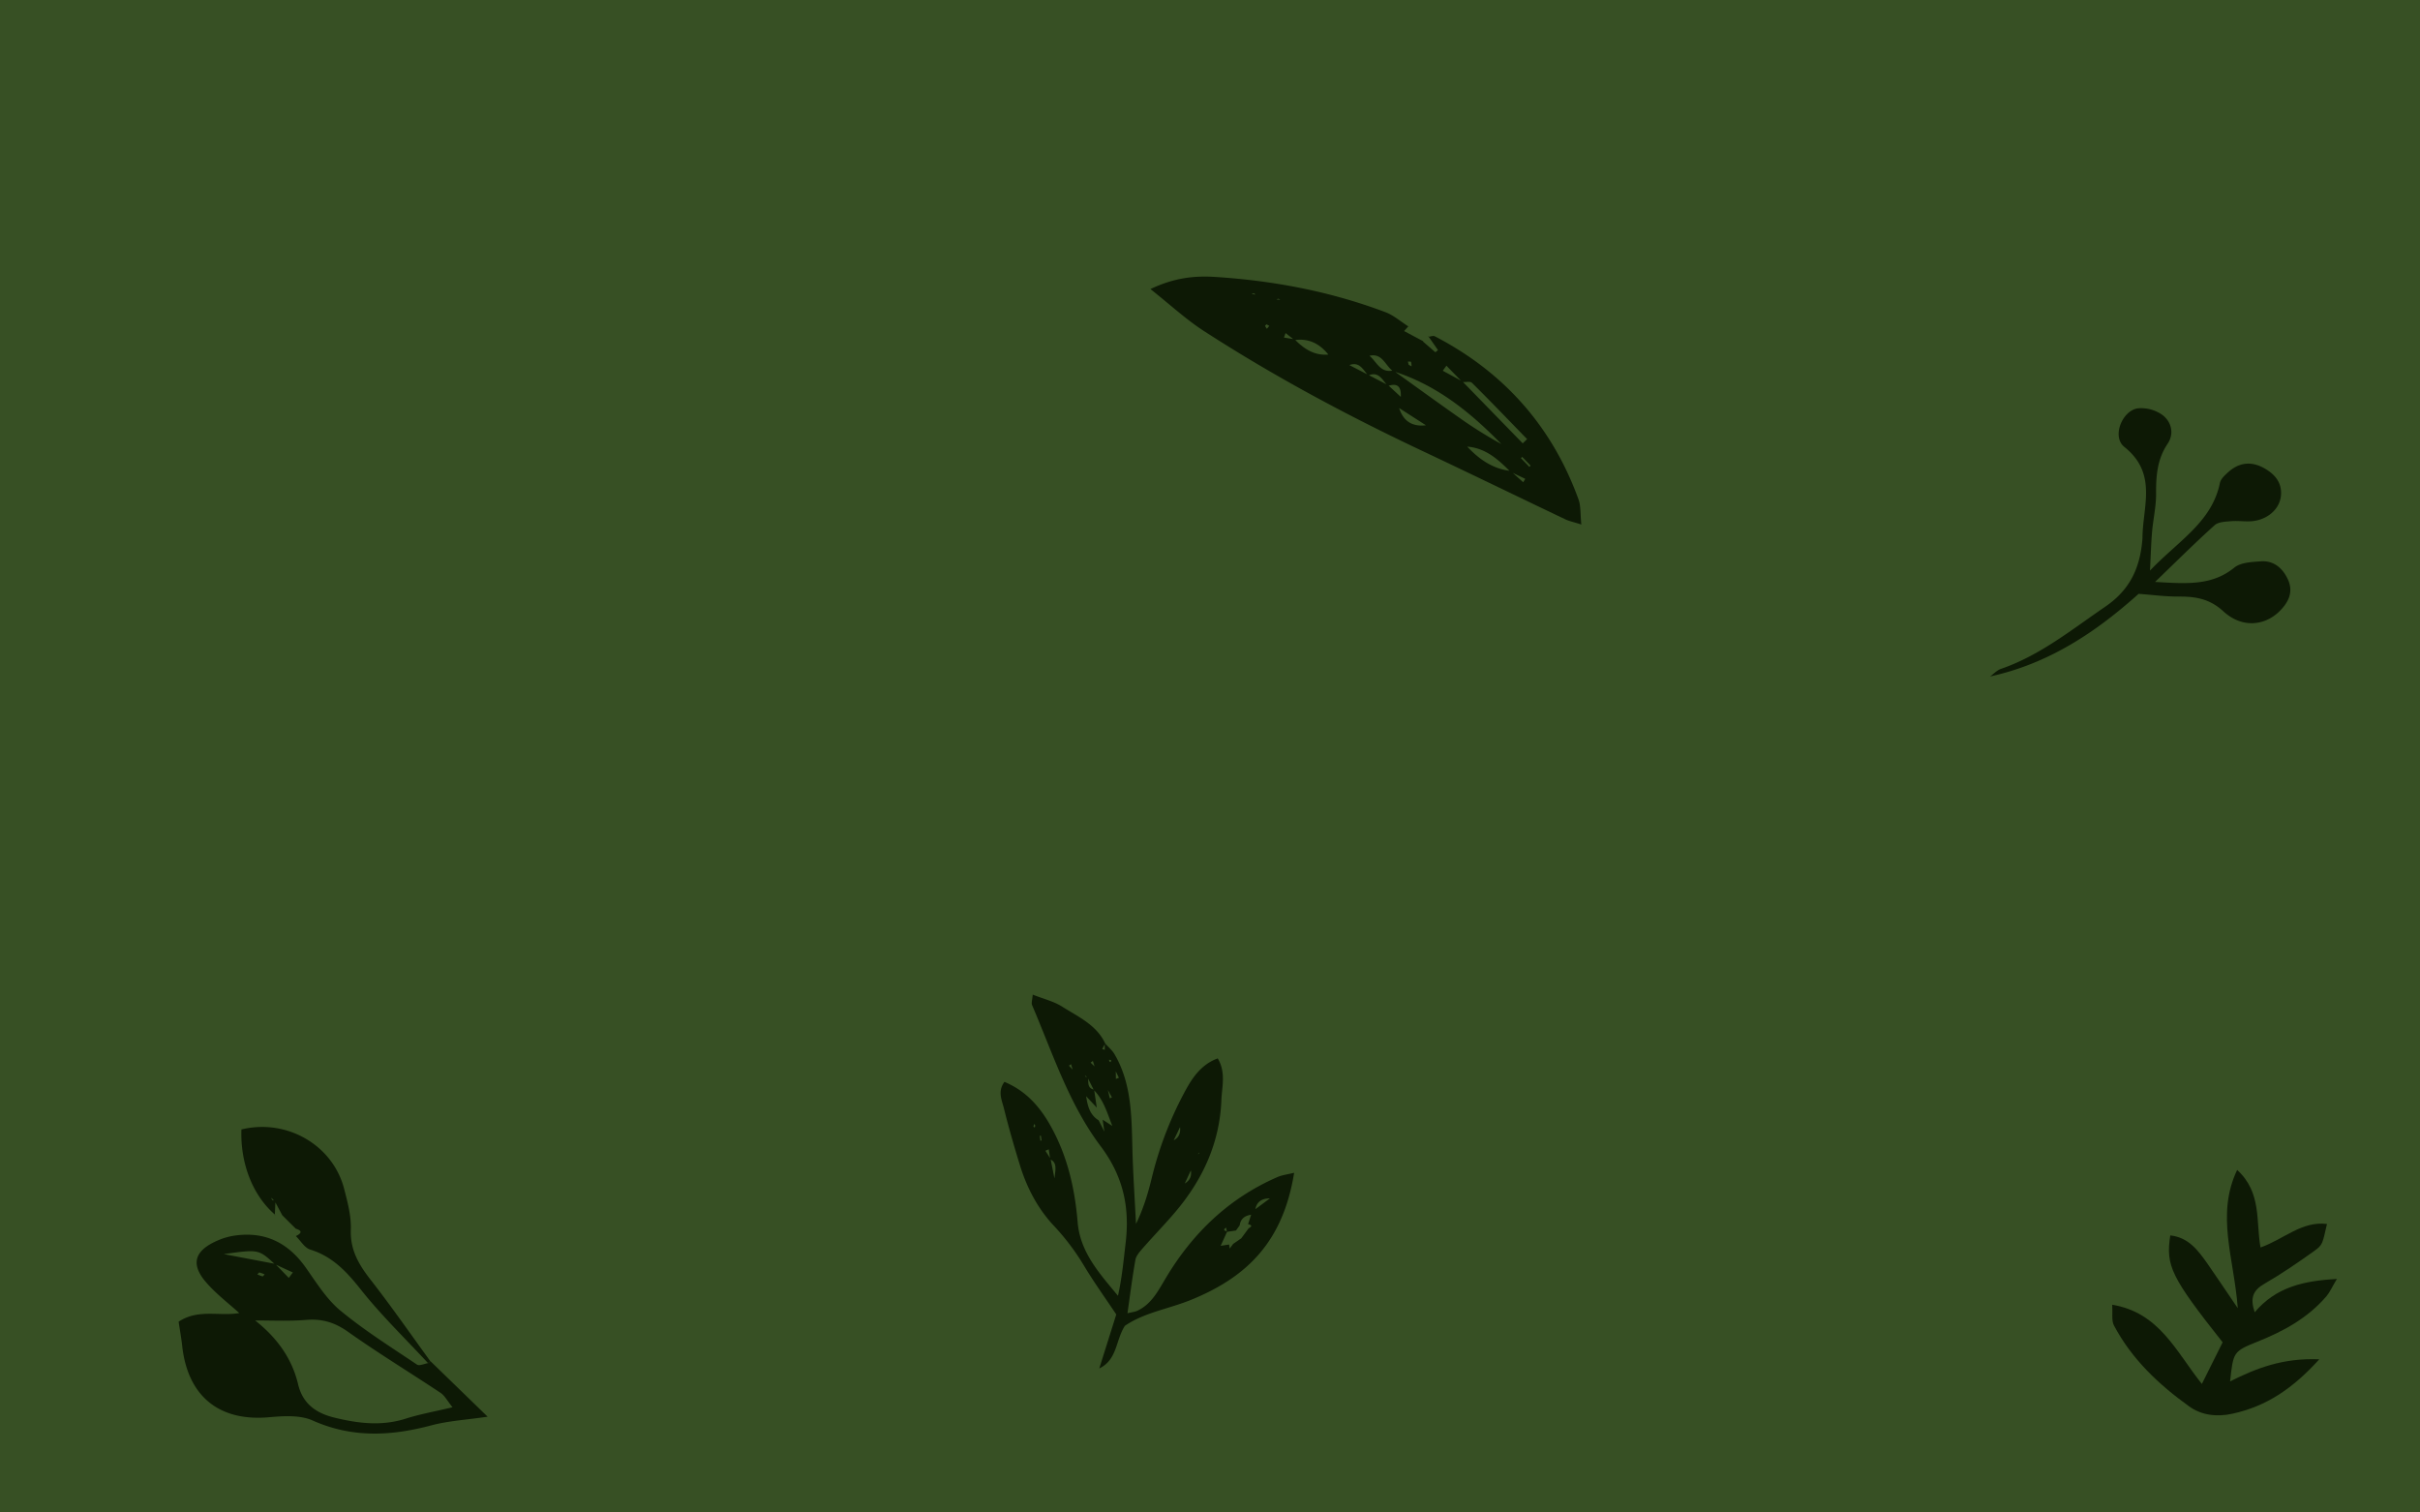 <svg xmlns="http://www.w3.org/2000/svg" viewBox="0 0 1440 900"><defs><style>.cls-1{fill:#375024;}.cls-2{fill:#0d1905;}</style></defs><title>de-aqui</title><g id="Capa_2" data-name="Capa 2"><g id="Layer_1" data-name="Layer 1"><rect class="cls-1" width="1440" height="900"/><path class="cls-2" d="M838.18,194l-3,3.34-1.07-.83c-2.57-.76-.73-.22,1.1.33l11.91,6.35-.5-.06q3.74,3.24,7.48,6.47l1.57-1.27q-2.91-4.17-5.81-8.33v.43c1.32-.13,2.93-.83,3.91-.32,41,21.27,69.71,53.5,85.49,97,1.46,4,1.05,8.72,1.7,15-4.73-1.52-7.32-2-9.62-3.13-28.1-13.39-56.07-27-84.24-40.3-45-21.19-88.86-44.65-130.68-71.68-10.59-6.85-20-15.57-31.85-25,14.31-6.81,26.41-8,38.59-7.21,34.68,2.22,68.59,8.65,101.18,20.95,5,1.87,9.22,5.66,13.8,8.56ZM761.8,178.4c-.42-.22-.89-.68-1.27-.62a5.94,5.94,0,0,0-1.67.87l-1.24-.36,1.27-.17Zm22.46,6.22-1.9.25-1.34-.38,1.36-.15ZM717.7,171.57l5.88.06,14.61,3.25,5.89.05,3.08.34c-.43-.25-.9-.76-1.28-.7a6.36,6.36,0,0,0-1.81.86l-5.88-.06-14.61-3.25-5.89,0-5.88-.07-2-.27,2.05-.26Zm54.63,21.32c-2.9-.22-1-.08,1,.07l8.88,3.17,11.64,6,8.85,3.15,11.72,6.06c4.62,3.43,6.7,10.94,14.61,9.08,13.89,10,27.7,20,41.7,29.82a256.61,256.61,0,0,0,22.66,14C875,245.38,854.83,229,829,220.91c-4.76-3.19-6.43-11.38-14.61-9.06l-11.71-6.08-8.86-3.13-11.63-6-8.89-3.14C771.57,192.38,769.87,191.26,772.33,192.89Zm30.11,24.55-11.7-6.06c-5.2-6.69-11.78-10.24-20.47-9l-5.31-4.2-.93,2.7,6.29,1c5.6,5.76,11.91,9.93,20.45,9.07l11.71,6.06,11.7,6.06,11.77,6.1,7.59,7c.35-7.05-2.72-8.1-7.65-6.51-3.28-3.27-5.25-9-11.74-6.2C811.05,219.94,808.81,214.71,802.44,217.44Zm46.64,36-16.55-10.64c2.79,8.68,8.77,11.29,16.6,10.18l11.7,6.11,11.76,6.16C879.75,273,888,279,898.84,280.21l7.53,6.74,1.24-2-8.82-4.2c-7.37-7.43-15-14.39-26.25-15l-11.75-6.11Zm57,10.37,2.61-2.52C897.78,250.1,887,238.8,875.85,227.78c-1-1-3.76-.33-5.7-.44l-9.47-9.73-2.17,3,11.68,6.34Zm3.94,14,.75-.74-5-5.19-.75.73ZM839.93,218a9.17,9.17,0,0,0-.31-2.65c-.12-.28-1.22-.16-1.87-.22l.48,1.94ZM752.81,194a6.79,6.79,0,0,0,1.06,1.61l1.43-1.69-1.68-.95C753.33,193.34,752.73,193.79,752.81,194Z"/><path class="cls-2" d="M655.85,624.24l1.54.46c0-1.34,0-2.67,0-4,2,2.2,4.36,4.15,5.82,6.64,10.36,17.77,10.11,37.54,10.64,57.21.4,14.58,1.39,29.14,2.12,43.7,4.51-9.21,7.23-18.43,9.49-27.77a213.69,213.69,0,0,1,18.64-49.17c4.59-8.71,9.83-17.58,20.5-21.52,5,8.38,2.49,16.85,2.17,24.91-1,25.58-11.27,47.56-27.69,66.82-6.25,7.34-13,14.27-19.34,21.52-1.71,2-3.7,4.25-4.12,6.64-1.82,10.16-3.09,20.42-4.73,31.78,2.79-.69,4.47-.84,5.9-1.51,8.54-4,12.47-12.08,17-19.59,16-26.74,37.5-47.38,66.28-59.92,2.93-1.28,6.27-1.64,10-2.58-6.53,40.51-27.45,61.83-61.37,75.63-13.3,5.4-27.91,7.55-39.35,15.45-5.6,8.71-4.4,20.06-15.24,25.37,3.46-11,6.93-22,10.12-32.15-6.59-9.86-13-18.79-18.66-28.11a140,140,0,0,0-18-24.15c-9.77-10.24-16.43-22.78-20.62-36.38-3.49-11.3-6.77-22.69-9.62-34.16-1.2-4.8-3.84-10,.37-15.59,12.54,5.23,20.79,14.44,27.16,25.68,10.16,17.92,14.7,37.44,16.38,57.79,1.48,18,13.06,30.55,24,43.82,2.39-10.68,3.34-21.08,4.56-31.45,2.51-21.18-1.38-39.66-14.93-57.65-18.8-25-28.47-55.2-40.71-83.81-.59-1.36.14-3.28.35-6.3,6.5,2.58,12.62,4,17.63,7.22,9.47,6,20.29,10.74,25.5,21.82Zm63,123.48,4.86-3.28,2.25-3.05,5.41-.84.44,2.9-.94.8.65-1,2.25-3.06,4.81-3.32,2.22-3,2.22-3c2.26-1.16,1.87-1.93-.36-2.44l1.86-5.76,2.25-3,8.9-6.59c-5,0-7.94,2.17-8.74,6.71l-2.19,3c-3.82.49-6.5,2.24-7.08,6.35l-2.2,3.06-5.44.82-.44-2.83,2.21-3,2.2-3,.63-.48-.36.69-2.2,3-2.21,3c-2.25,1.19-1.6,1.89.39,2.36l-4,8.8L724,744.63l-4.86,3.28L716.91,751c-.38.4-.77.79-.86.88l.59-1.08C717.39,749.77,718.14,748.74,718.9,747.72Zm-7.31-2.26s-.36.56-.68,1.08l-2.21,3-2.25,3-.84.9.58-1.1c.75-1,1.5-2,2.24-3s1.47-2,2.21-3ZM701.66,690l.54-1.16q.88-2.79,1.76-5.58l1.75-1.07-1.48,1.29q-.87,2.77-1.76,5.57Zm4.51-28.43,1.77-5.56.93-.9c-.08.14-.37.62-.67,1.1l-1.77,5.56-2.29,3c-.61,1.86-1.21,3.73-1.81,5.59q-2.05,4.27-4.1,8.54l-1.77,5.73c-.61,1.85-1.21,3.71-1.82,5.56-.41.45-.83.89-.84.9l.58-1.1,1.8-5.55c.6-1.9,1.19-3.8,1.79-5.7,3.7-1.71,4.69-4.74,4.14-8.52l1.77-5.65Zm-51.06-21.73,3.79,7.44c.5,2.09,1,4.18,1.51,6.27l1.23-.54-3-5.47L654.92,640q-1.7-2.4-3.41-4.79c-.4-1.3-.8-2.6-1.21-3.89l-1.34,1,2.76,2.63Zm58.68,46c-.25.14-.62.23-.71.45a4.47,4.47,0,0,0-.22,1.23l-1.8,5.57-2.28,3-4,8.58-2.27,3-4,8.6-1,.82.72-1q2-4.3,4-8.59l2.28-3c3.5-1.86,4.81-4.74,4-8.6l2.29-3c.59-1.87,1.19-3.73,1.78-5.59Zm-71.35-41.48,3.77,7.45c.87,5.78,2,11.44,7.54,14.84l3.74,7.43.89.9-1.09-.63-1.17-8.07,5.75,3.7c-3.13-8-5.25-15.54-11-21.36l-3.75-7.44-1.5-1.28c.14.3.2.76.43.87a3.7,3.7,0,0,0,1.26.14c.58,2.83-.67,6.58,3.74,7.49l1.58,10.68L646,652c-1.25-2.49-2.51-5-3.76-7.45l-3.79-7.43c-.37-1.29-.75-2.58-1.12-3.87l-1.27.87,2.6,2.76Zm-15,56.85c.83-6.23,1.4-9.47-2.51-11.32l-.88-6-2,.86,3.08,4.86Zm36.5-63.73L664,642l1.78-.66Zm-2.78-6.71-1.27-.16a4.3,4.3,0,0,0,.37,1.15c.09.16.49.13.75.18Zm-42.06,48,.69-.11-.42-2.86-.69.1Zm-3.61-10a9.71,9.71,0,0,0-.56,1.62c0,.11.51.34.79.51.11-.37.22-.73.32-1.1Z"/><path class="cls-2" d="M1380.07,808.85c-21.68-.89-37.49,5.31-53.07,13.14,1.92-17.25,1.69-17.82,16.15-23.58,15.69-6.26,30.06-14.1,41.16-27.06,2-2.34,3.26-5.32,6.23-10.3-20.27,1.09-36.34,5-48.9,19.8-2.93-8.61-.9-13.07,5.67-16.88,10.16-5.87,19.9-12.54,29.46-19.37,5.44-3.88,5.12-4.33,7.89-16.29-15.11-1.81-25.48,9-39.55,14-2.83-15.28.86-32.75-13.92-46.14-12.72,26.8-1.88,52.27.39,82.28-7.82-11.49-12.82-19-18-26.44-5.58-7.92-11.33-15.73-22.18-16.88-2.79,18.06.51,24.83,31.16,63.61-3.59,7.18-7.46,15-12.36,24.78-15.54-19.55-25.31-42.48-53.34-47.14.35,5-.53,9.29,1,12.26,10.55,20.05,26.75,35.28,44.8,48.24,7,5.06,16,6.5,25.73,4.35C1348.67,836.8,1364.28,826.27,1380.07,808.85Z"/><path class="cls-2" d="M1184.16,402.54c34.76-7.61,62.62-26.06,88.41-49.18,7.82.57,16,1.68,24.12,1.63,9.94-.05,18.22,1.36,26.35,8.82,10.89,10,24.51,8.78,33.52-.24,5.24-5.24,8.23-11.39,4.85-18.74-3.11-6.76-8.39-11.38-16.19-10.81-5.37.4-11.92.66-15.71,3.73-13.27,10.8-28.18,9.63-47.15,8.52,13.1-12.6,24-23.46,35.44-33.75,2.21-2,6.42-2.09,9.77-2.39,4.12-.36,8.33.35,12.45,0,9.16-.84,16.47-7.09,17.24-15.17.75-7.79-3.7-12.95-10.25-16.52-7.59-4.12-14.7-3.23-21.07,2.46-2,1.81-4.48,4.07-5,6.48-4.75,23.2-24.37,34.15-41.61,52.14.52-10,.68-16.6,1.25-23.15.66-7.53,2.43-15,2.38-22.56-.06-10.58.66-20.56,6.85-29.73,4.08-6.05,2.24-12.91-2.76-16.92a21.77,21.77,0,0,0-14.84-4.19c-9.3,1.17-15.83,16.86-8.11,23,19.58,15.66,11.12,34.83,10.77,53.26,0,.69,0,1.38-.09,2.07-1.42,16.51-7.23,29.56-22,39.67-20,13.64-38.75,28.95-62,37C1188.28,398.78,1186.33,401,1184.16,402.54Z"/><path class="cls-2" d="M256.07,809.9,290.16,843c-12.78,1.89-23.41,2.47-33.47,5.15-24,6.39-47.16,7.61-70.69-2.91-7.49-3.34-17.36-2.67-26-1.91-29.63,2.61-48.33-12.48-51.6-42.58-.51-4.65-1.36-9.26-2.11-14.28,11.9-7.9,24.83-2.91,36.63-5.25l8.45,4.15c12.77,10,22.17,22.23,26,38.3,2.69,11.33,10.31,17.08,21.34,19.81,14.28,3.53,28.3,5.28,42.74.68,8.38-2.67,17.13-4.21,27.81-6.77-3.06-3.78-4.58-6.85-7-8.5-18.35-12.22-37.22-23.68-55.19-36.42-7.9-5.6-15.49-7.85-25-7.06-10.28.85-20.67.28-31,.33l-8.42-4.17c-6.56-5.95-13.71-11.38-19.56-18-9.92-11.17-7.63-19.32,6.37-25.39a39.36,39.36,0,0,1,9.83-2.89c18.2-2.74,32.09,4.06,42.66,19,6.32,8.93,12.3,18.7,20.55,25.53,14.3,11.83,30.18,21.77,45.62,32.18,1.39.94,4.39-.52,6.65-.87Zm-120.14-2.2-1.59-1.11c-.56-.72-1.12-1.44-1.18-1.53l1.56,1.16Zm-2.78-61.45,30.61,5.81,8.09,8.35,2.4-3.23-10.68-4.91C153.85,743.35,153.85,743.35,133.15,746.25Zm23.07,13.25c.32.06.82-.75,1.24-1.16a18.55,18.55,0,0,0-3.06-1.14c-.34-.06-.84.73-1.26,1.13A18,18,0,0,0,156.22,759.5Z"/><path class="cls-2" d="M176.22,735.43c3.26-1.61,3.78-3.08-.22-4.31l.37.37L171.83,727l.39.39-4.55-4.55.34.38q-2.23-4.17-4.46-8.33l-2.11-2.21c.18.46.23,1.12.56,1.33a6.47,6.47,0,0,0,1.91.51l-.39,8.67.26-.28c-13.28-11.35-20.85-30.48-20.12-50.83,26.8-6.56,54.29,9.11,61.09,35.25,2.08,8,4.31,16.34,4,24.45-.42,12.18,4.88,20.92,11.93,29.94,12.26,15.71,23.62,32.11,35.36,48.23l-1.31,1.21c-13.47-14.55-27.83-28.41-40.11-43.91-8.38-10.57-16.76-19.57-30-23.69-3.35-1-5.72-5.23-8.54-8Zm8.55-12.61,1.07,1.58-1.44-1.2-4.22-4.14c-.54-.81-1.07-1.62-1.11-1.67l1.49,1.3Z"/></g></g></svg>
